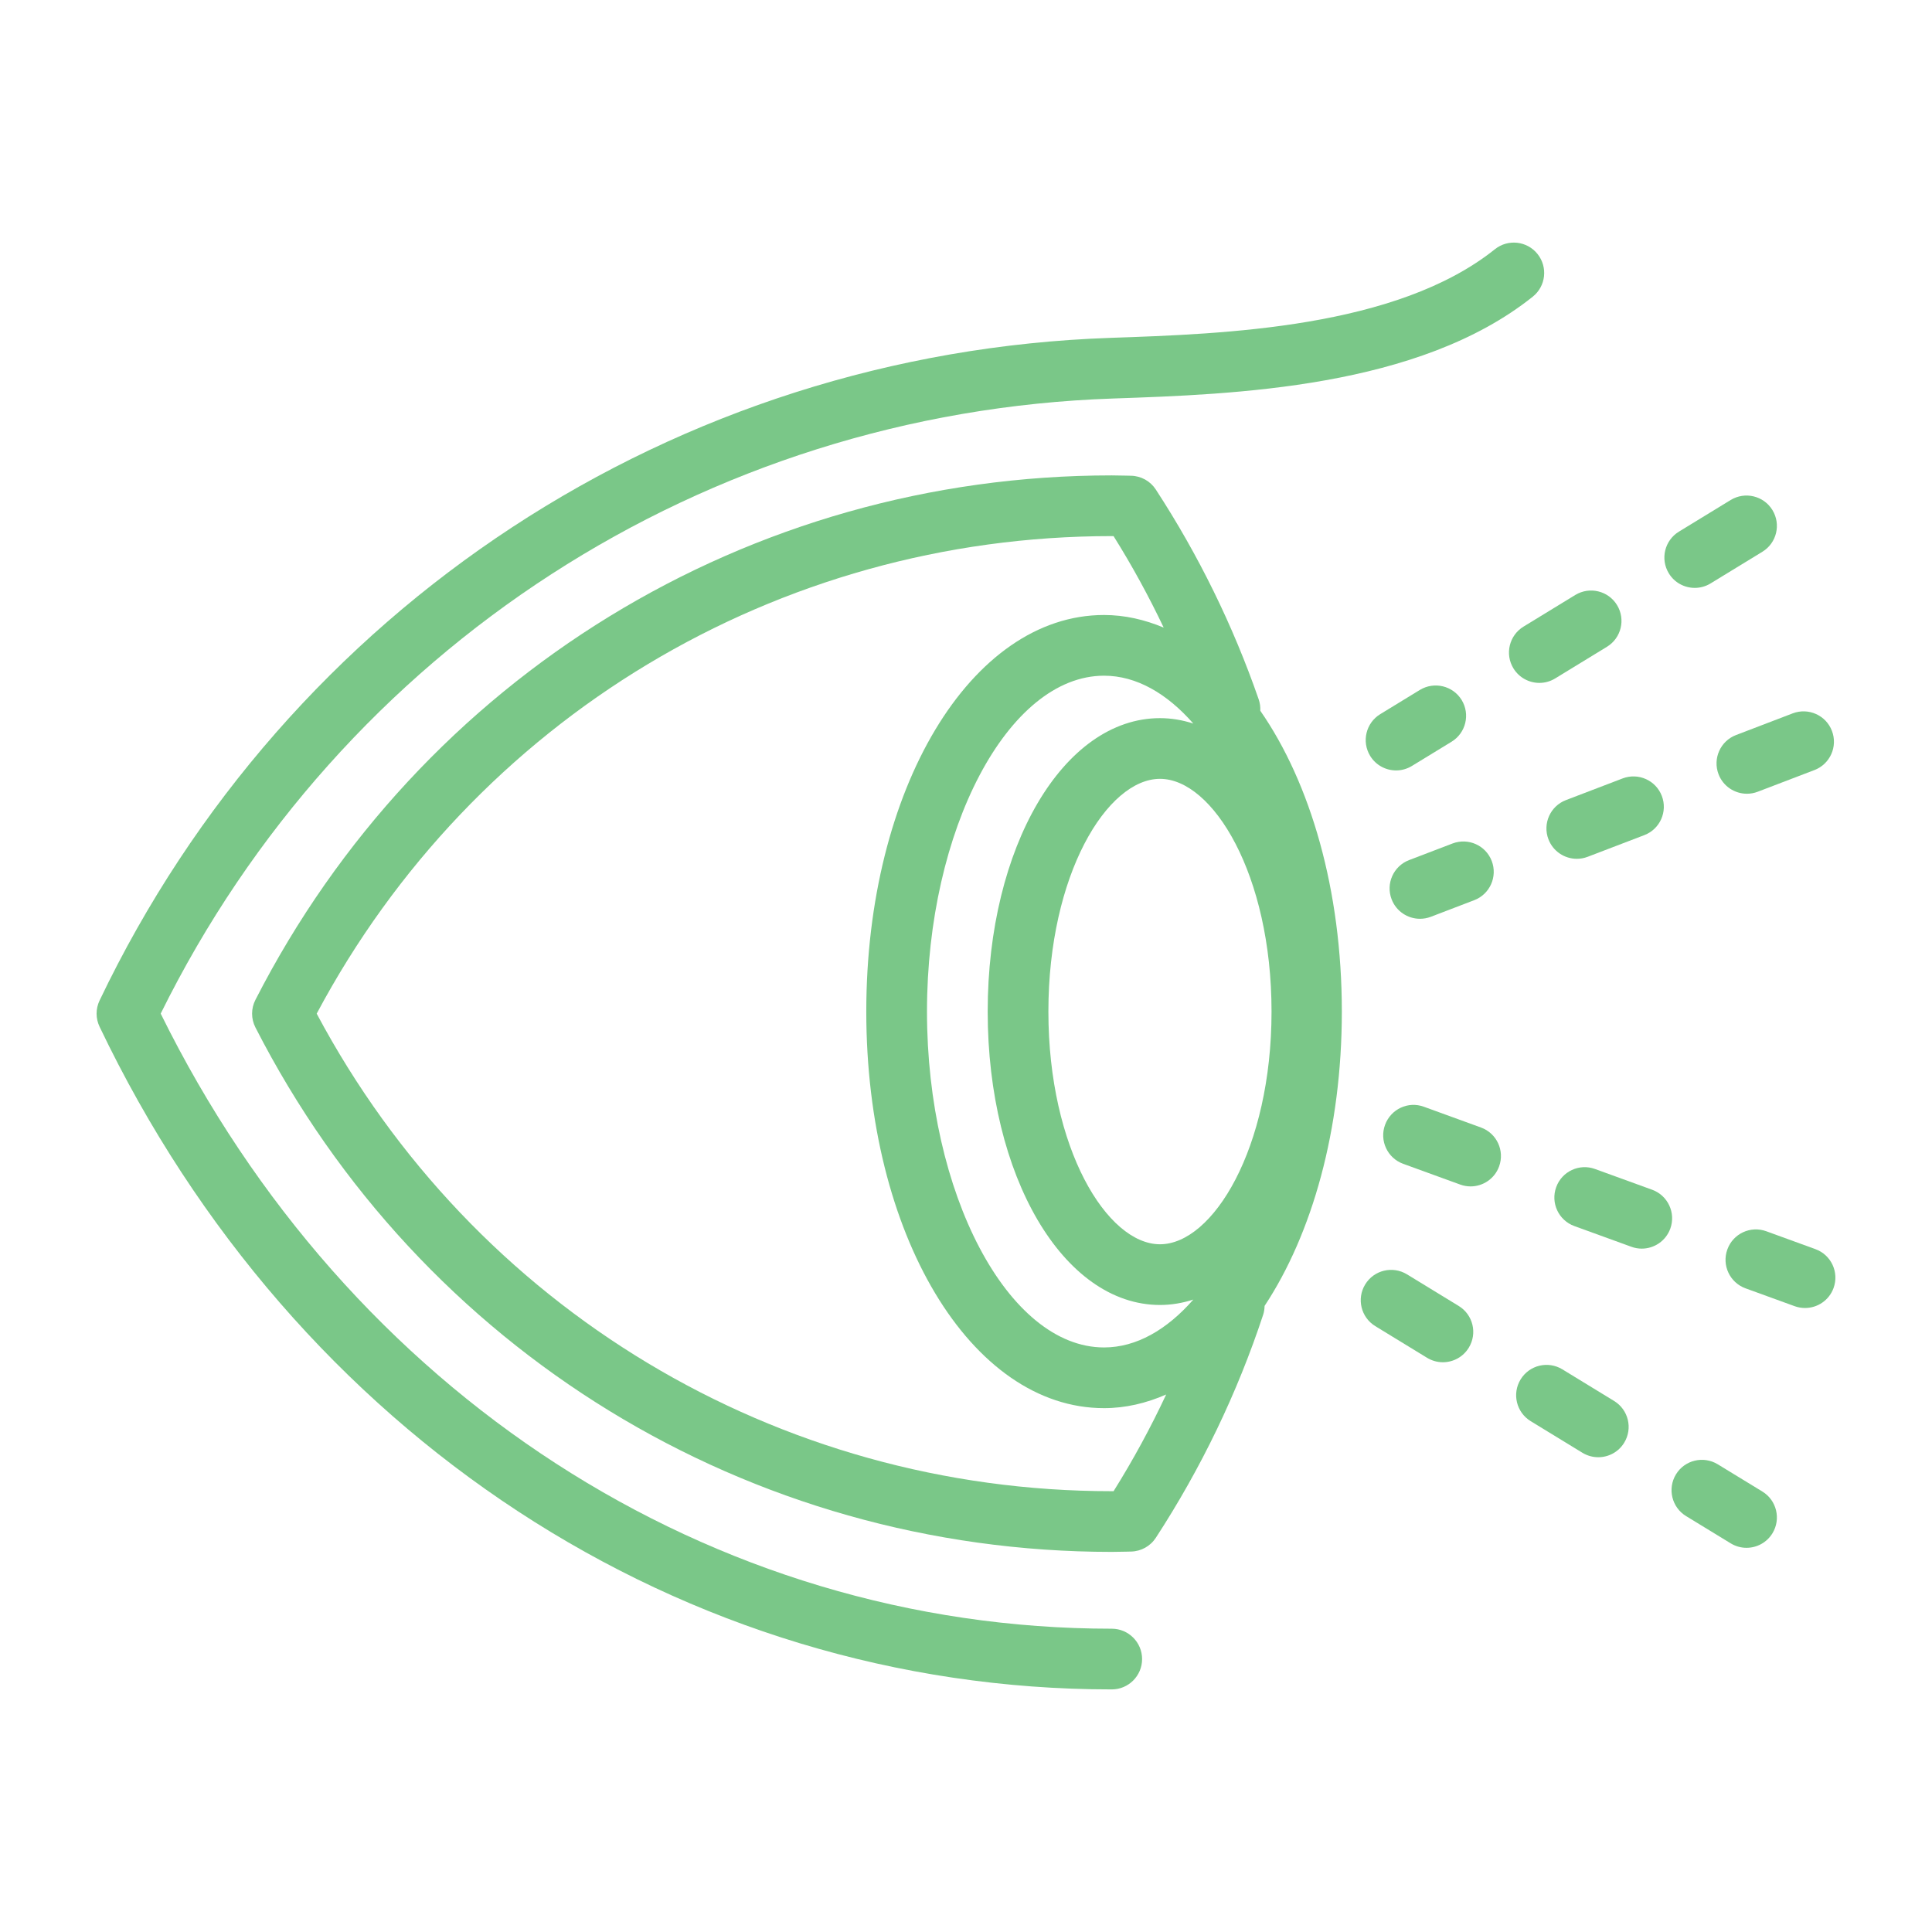<svg width="62" height="62" viewBox="0 0 62 62" fill="none" xmlns="http://www.w3.org/2000/svg">
<path d="M35.677 52.267C22.815 52.267 11.162 44.717 5.157 32.528C10.955 20.787 22.619 13.238 35.711 12.789C39.618 12.654 45.524 12.451 49.189 9.52C49.609 9.184 49.677 8.571 49.341 8.151C49.005 7.731 48.392 7.662 47.972 7.999C44.811 10.527 39.294 10.716 35.644 10.842C21.668 11.322 9.235 19.47 3.195 32.108C3.068 32.374 3.068 32.682 3.195 32.948C9.464 46.066 21.91 54.215 35.677 54.215C36.215 54.215 36.651 53.779 36.651 53.241C36.651 52.704 36.215 52.267 35.677 52.267Z" fill="#7ac788"/>
<path d="M40.444 22.808C40.45 22.687 40.434 22.563 40.392 22.441C39.573 20.079 38.463 17.814 37.091 15.709C36.915 15.438 36.617 15.273 36.294 15.267L36.112 15.263C35.968 15.259 35.823 15.256 35.677 15.256C24.036 15.256 13.506 21.705 8.197 32.086C8.054 32.364 8.054 32.694 8.197 32.972C13.505 43.353 24.035 49.802 35.677 49.802C35.828 49.802 35.977 49.798 36.127 49.795L36.294 49.791C36.617 49.785 36.915 49.62 37.092 49.349C38.546 47.116 39.706 44.707 40.537 42.189C40.568 42.096 40.579 42.001 40.582 41.908C42.109 39.596 43.061 36.252 43.061 32.462C43.061 28.558 42.053 25.125 40.444 22.808ZM40.805 32.462C40.805 36.863 38.918 39.93 37.225 39.93C35.532 39.93 33.644 36.863 33.644 32.462C33.644 28.061 35.532 24.994 37.225 24.994C38.918 24.994 40.805 28.061 40.805 32.462ZM38.295 23.22C37.95 23.108 37.592 23.046 37.225 23.046C34.125 23.046 31.696 27.182 31.696 32.462C31.696 37.742 34.125 41.878 37.225 41.878C37.592 41.878 37.95 41.816 38.295 41.705C37.448 42.671 36.468 43.241 35.43 43.241C32.35 43.241 29.748 38.305 29.748 32.462C29.748 26.62 32.35 21.684 35.43 21.684C36.468 21.684 37.448 22.254 38.295 23.22ZM35.736 47.854C35.716 47.854 35.697 47.854 35.677 47.854C24.938 47.854 15.207 41.995 10.163 32.529C15.207 23.062 24.937 17.204 35.677 17.204H35.735C36.329 18.152 36.865 19.133 37.344 20.14C36.733 19.885 36.095 19.736 35.43 19.736C31.151 19.736 27.8 25.326 27.8 32.462C27.8 39.599 31.151 45.189 35.43 45.189C36.124 45.189 36.789 45.028 37.424 44.751C36.925 45.817 36.362 46.853 35.736 47.854Z" fill="#7ac788"/>
<path d="M46.812 41.91L45.15 40.894C44.691 40.615 44.091 40.758 43.811 41.218C43.53 41.677 43.675 42.276 44.134 42.557L45.796 43.573C45.955 43.669 46.13 43.716 46.303 43.716C46.631 43.716 46.952 43.55 47.135 43.249C47.416 42.79 47.272 42.191 46.812 41.91Z" fill="#7ac788"/>
<path d="M56.556 47.865L55.123 46.99C54.664 46.711 54.064 46.854 53.784 47.313C53.504 47.773 53.649 48.373 54.108 48.653L55.541 49.528C55.699 49.624 55.874 49.671 56.047 49.671C56.376 49.671 56.696 49.505 56.88 49.205C57.16 48.745 57.015 48.145 56.556 47.865Z" fill="#7ac788"/>
<path d="M51.799 44.959L50.137 43.943C49.678 43.664 49.079 43.807 48.798 44.267C48.517 44.726 48.662 45.325 49.121 45.606L50.783 46.622C50.942 46.718 51.117 46.764 51.29 46.764C51.618 46.764 51.939 46.599 52.122 46.298C52.403 45.839 52.258 45.24 51.799 44.959Z" fill="#7ac788"/>
<path d="M53.019 38.18L51.188 37.515C50.683 37.329 50.123 37.591 49.94 38.097C49.756 38.603 50.017 39.162 50.523 39.346L52.354 40.011C52.463 40.051 52.575 40.07 52.686 40.07C53.084 40.07 53.458 39.824 53.602 39.428C53.785 38.922 53.524 38.364 53.019 38.18Z" fill="#7ac788"/>
<path d="M58.258 40.086L56.681 39.512C56.175 39.328 55.616 39.589 55.433 40.095C55.249 40.601 55.51 41.16 56.016 41.344L57.593 41.917C57.703 41.957 57.815 41.975 57.926 41.975C58.324 41.975 58.697 41.73 58.841 41.334C59.025 40.828 58.764 40.269 58.258 40.086Z" fill="#7ac788"/>
<path d="M47.526 36.183L45.695 35.517C45.188 35.33 44.631 35.594 44.447 36.1C44.263 36.605 44.524 37.164 45.029 37.348L46.86 38.014C46.97 38.054 47.083 38.073 47.193 38.073C47.591 38.073 47.965 37.827 48.108 37.431C48.292 36.926 48.032 36.367 47.526 36.183Z" fill="#7ac788"/>
<path d="M54.387 18.866C54.56 18.866 54.735 18.82 54.894 18.723L56.556 17.707C57.016 17.427 57.16 16.827 56.879 16.368C56.598 15.909 55.999 15.766 55.54 16.045L53.878 17.061C53.419 17.342 53.274 17.941 53.555 18.4C53.738 18.701 54.059 18.866 54.387 18.866Z" fill="#7ac788"/>
<path d="M49.4 21.915C49.573 21.915 49.748 21.869 49.907 21.772L51.569 20.756C52.028 20.475 52.173 19.876 51.892 19.417C51.612 18.958 51.012 18.814 50.553 19.093L48.891 20.109C48.432 20.39 48.287 20.99 48.568 21.449C48.752 21.749 49.072 21.915 49.4 21.915Z" fill="#7ac788"/>
<path d="M46.582 23.803C47.042 23.522 47.186 22.922 46.906 22.463C46.625 22.005 46.026 21.862 45.566 22.14L44.293 22.918C43.834 23.199 43.69 23.799 43.97 24.258C44.154 24.558 44.474 24.724 44.802 24.724C44.975 24.724 45.151 24.677 45.309 24.581L46.582 23.803Z" fill="#7ac788"/>
<path d="M55.15 24.846C55.298 25.234 55.668 25.472 56.06 25.472C56.175 25.472 56.293 25.452 56.407 25.408L58.227 24.712C58.73 24.52 58.981 23.957 58.789 23.455C58.598 22.953 58.035 22.701 57.531 22.892L55.712 23.588C55.209 23.78 54.958 24.343 55.15 24.846Z" fill="#7ac788"/>
<path d="M49.691 26.933C49.839 27.321 50.209 27.56 50.601 27.56C50.716 27.56 50.834 27.54 50.949 27.496L52.768 26.8C53.271 26.608 53.522 26.045 53.33 25.543C53.139 25.041 52.577 24.789 52.073 24.98L50.253 25.676C49.75 25.868 49.499 26.431 49.691 26.933Z" fill="#7ac788"/>
<path d="M45.568 29.485C45.684 29.485 45.801 29.465 45.916 29.421L47.309 28.888C47.812 28.696 48.063 28.133 47.872 27.631C47.68 27.128 47.118 26.877 46.614 27.068L45.22 27.601C44.718 27.793 44.466 28.356 44.658 28.858C44.806 29.246 45.176 29.485 45.568 29.485Z" fill="#7ac788"/>
</svg>
